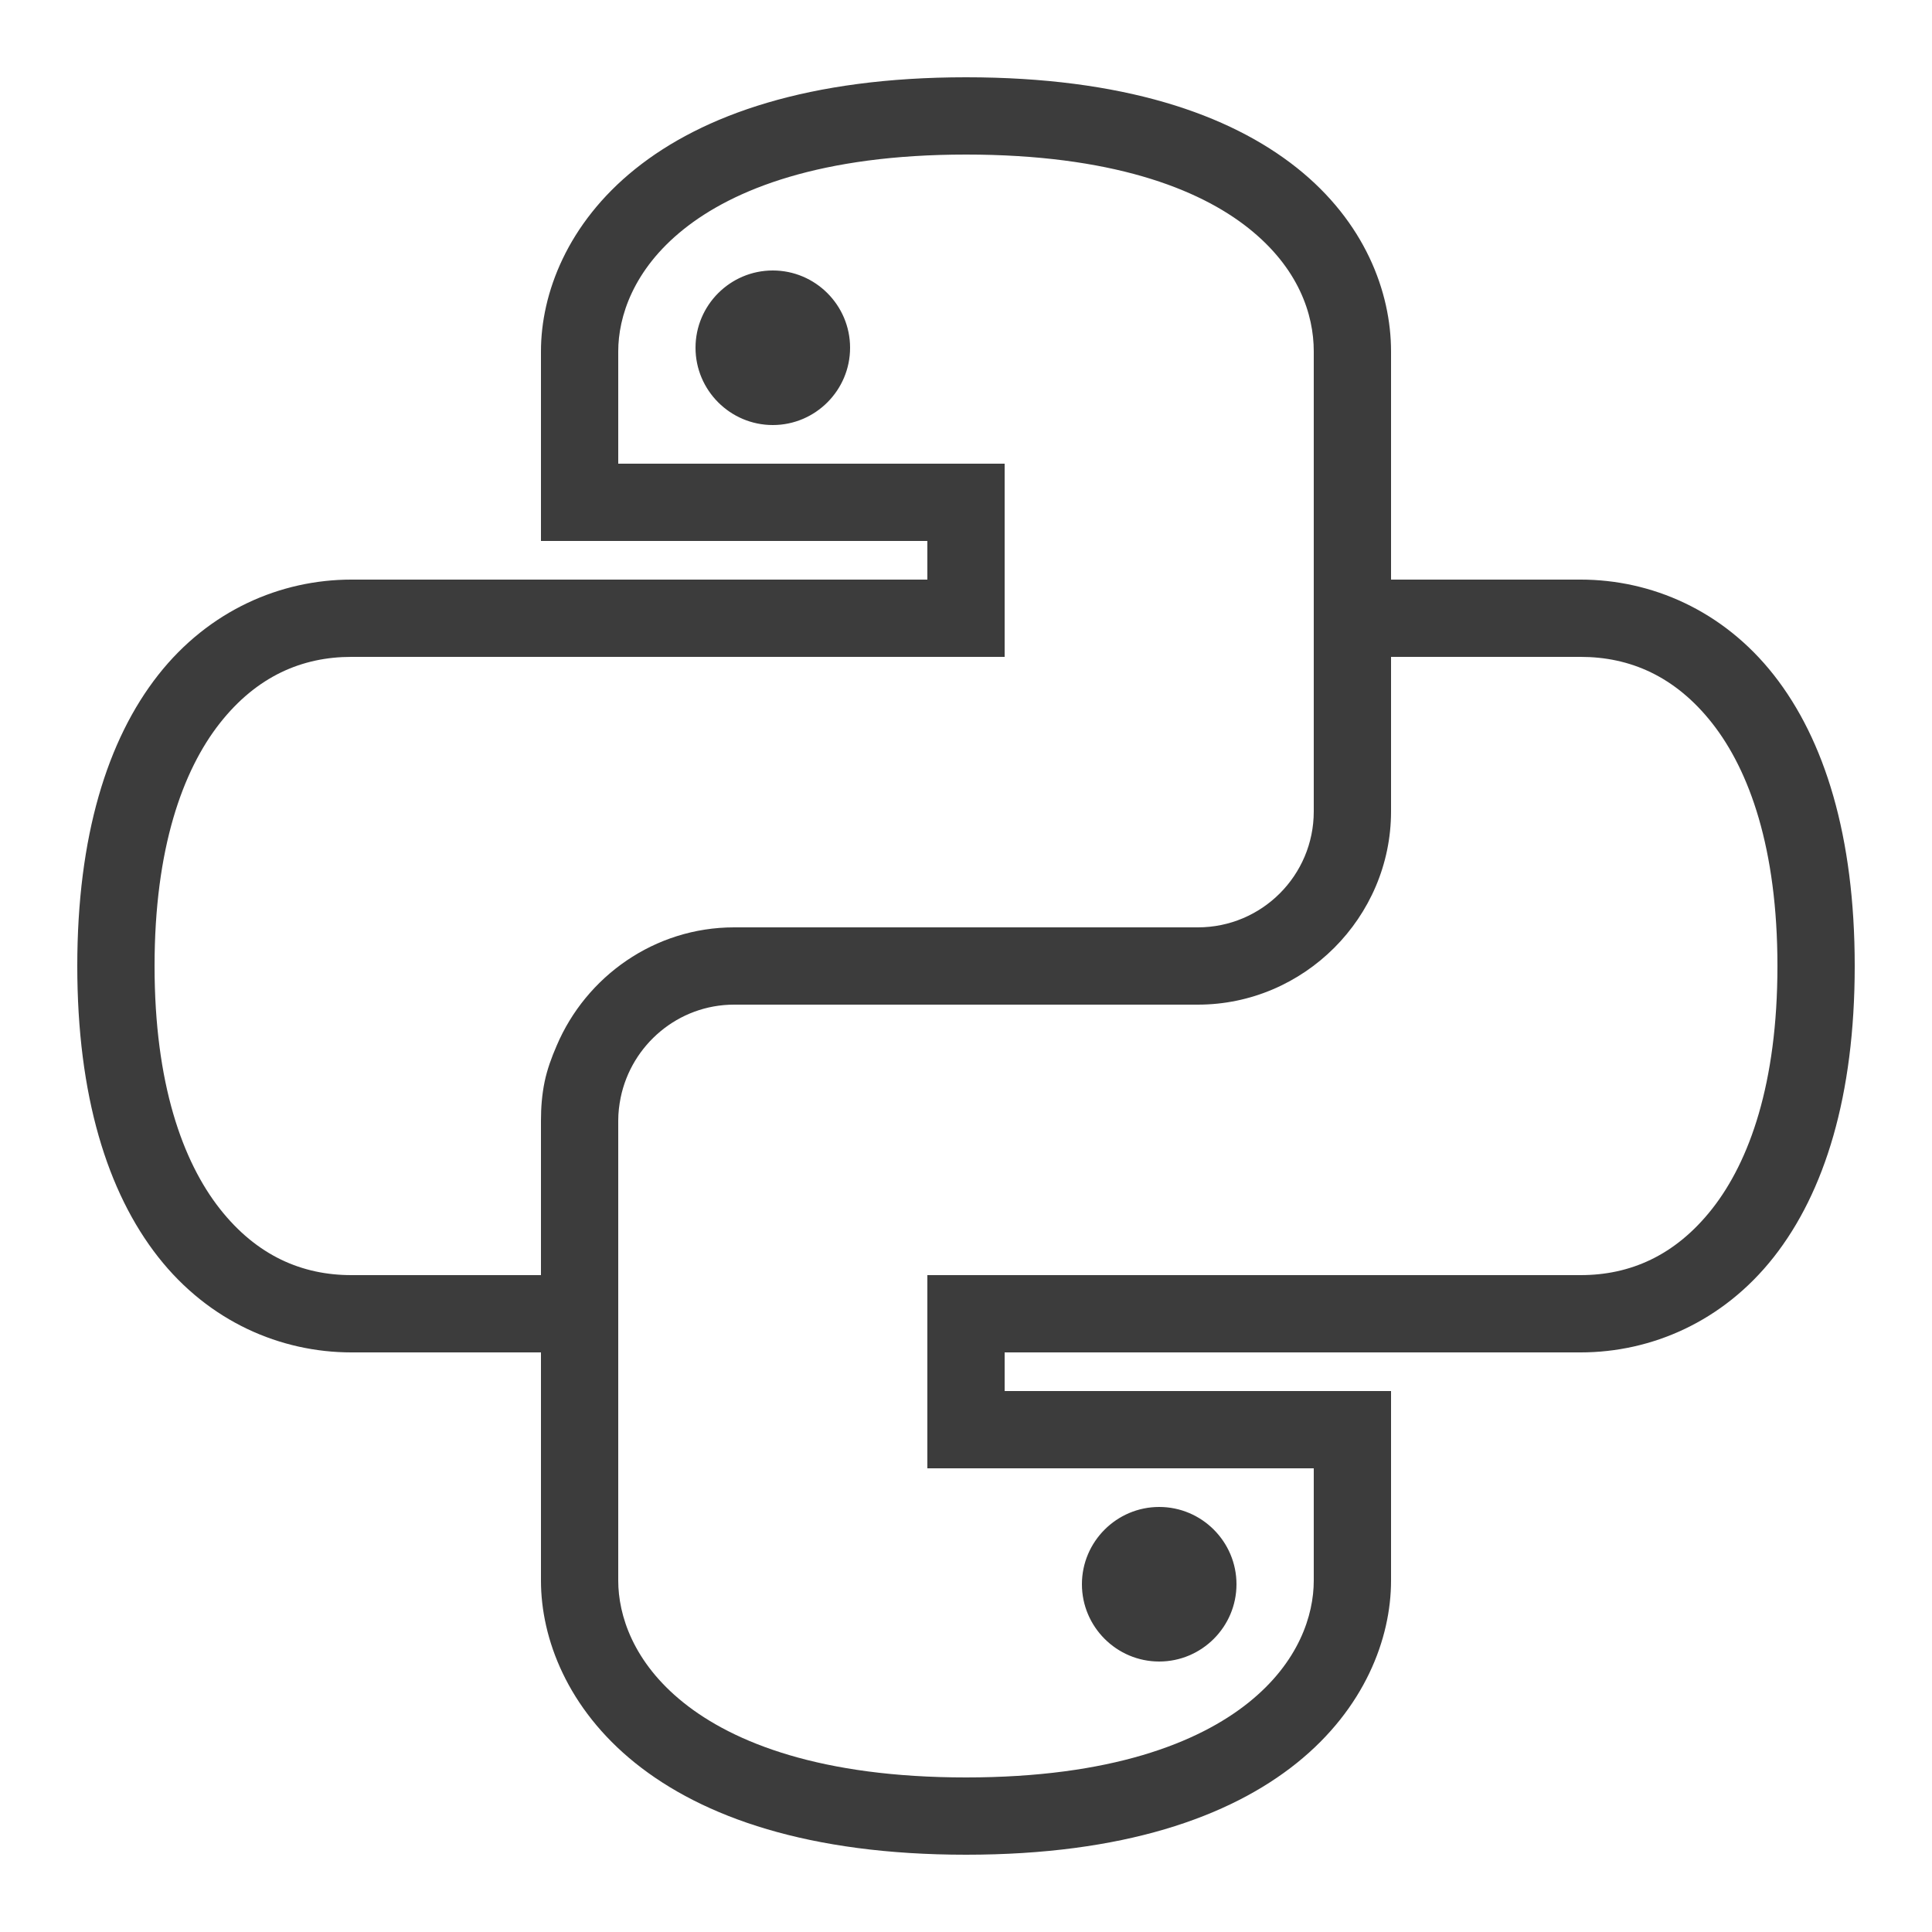 <svg width="48" height="48" viewBox="0 0 48 48" fill="none" xmlns="http://www.w3.org/2000/svg">
<path d="M24 1.92C20.104 1.92 17.46 2.85 15.78 4.2C14.1 5.55 13.44 7.286 13.44 8.73V13.44H23.04V14.4H8.73C6.975 14.4 5.194 15.161 3.93 16.77C2.666 18.379 1.92 20.779 1.92 24C1.92 27.221 2.666 29.621 3.93 31.23C5.194 32.839 6.975 33.6 8.73 33.6H13.44V39.27C13.44 40.714 14.1 42.45 15.78 43.8C17.46 45.15 20.104 46.08 24 46.08C27.896 46.08 30.54 45.15 32.22 43.8C33.9 42.45 34.56 40.714 34.56 39.27V34.56H24.96V33.6H39.27C41.025 33.6 42.806 32.839 44.07 31.23C45.334 29.621 46.08 27.221 46.08 24C46.08 20.779 45.334 18.379 44.07 16.77C42.806 15.161 41.025 14.4 39.27 14.4H34.56V8.73C34.56 7.249 33.904 5.509 32.22 4.17C30.536 2.831 27.892 1.92 24 1.92ZM24 3.84C27.596 3.84 29.775 4.68 31.02 5.67C32.265 6.66 32.64 7.811 32.64 8.73V20.16C32.64 21.75 31.35 23.04 29.76 23.04H18.24C16.264 23.04 14.561 24.259 13.83 25.98C13.706 26.265 13.594 26.569 13.53 26.88C13.466 27.191 13.44 27.51 13.44 27.84V31.68H8.73C7.511 31.68 6.383 31.204 5.46 30.03C4.538 28.856 3.84 26.921 3.84 24C3.84 21.079 4.538 19.144 5.46 17.97C6.383 16.796 7.511 16.32 8.73 16.32H24.96V11.52H15.36V8.73C15.36 7.871 15.731 6.701 16.98 5.7C18.229 4.699 20.407 3.84 24 3.84ZM19.2 6.72C18.142 6.72 17.28 7.582 17.28 8.64C17.28 9.697 18.142 10.56 19.2 10.56C20.258 10.56 21.12 9.697 21.12 8.64C21.12 7.582 20.258 6.72 19.2 6.72ZM34.56 16.32H39.27C40.489 16.32 41.617 16.796 42.54 17.97C43.462 19.144 44.16 21.079 44.16 24C44.16 26.921 43.462 28.856 42.54 30.03C41.617 31.204 40.489 31.68 39.27 31.68H23.04V36.48H32.64V39.27C32.64 40.129 32.269 41.299 31.02 42.3C29.771 43.301 27.593 44.16 24 44.16C20.407 44.16 18.229 43.301 16.98 42.3C15.731 41.299 15.36 40.129 15.36 39.27V27.84C15.36 27.641 15.383 27.457 15.42 27.27C15.69 25.957 16.849 24.96 18.24 24.96H29.76C32.396 24.96 34.56 22.796 34.56 20.16V16.32ZM28.8 37.44C27.742 37.44 26.88 38.303 26.88 39.36C26.88 40.417 27.742 41.28 28.8 41.28C29.858 41.28 30.72 40.417 30.72 39.36C30.72 38.303 29.858 37.44 28.8 37.44Z" fill="#3C3C3C"/>
</svg>
